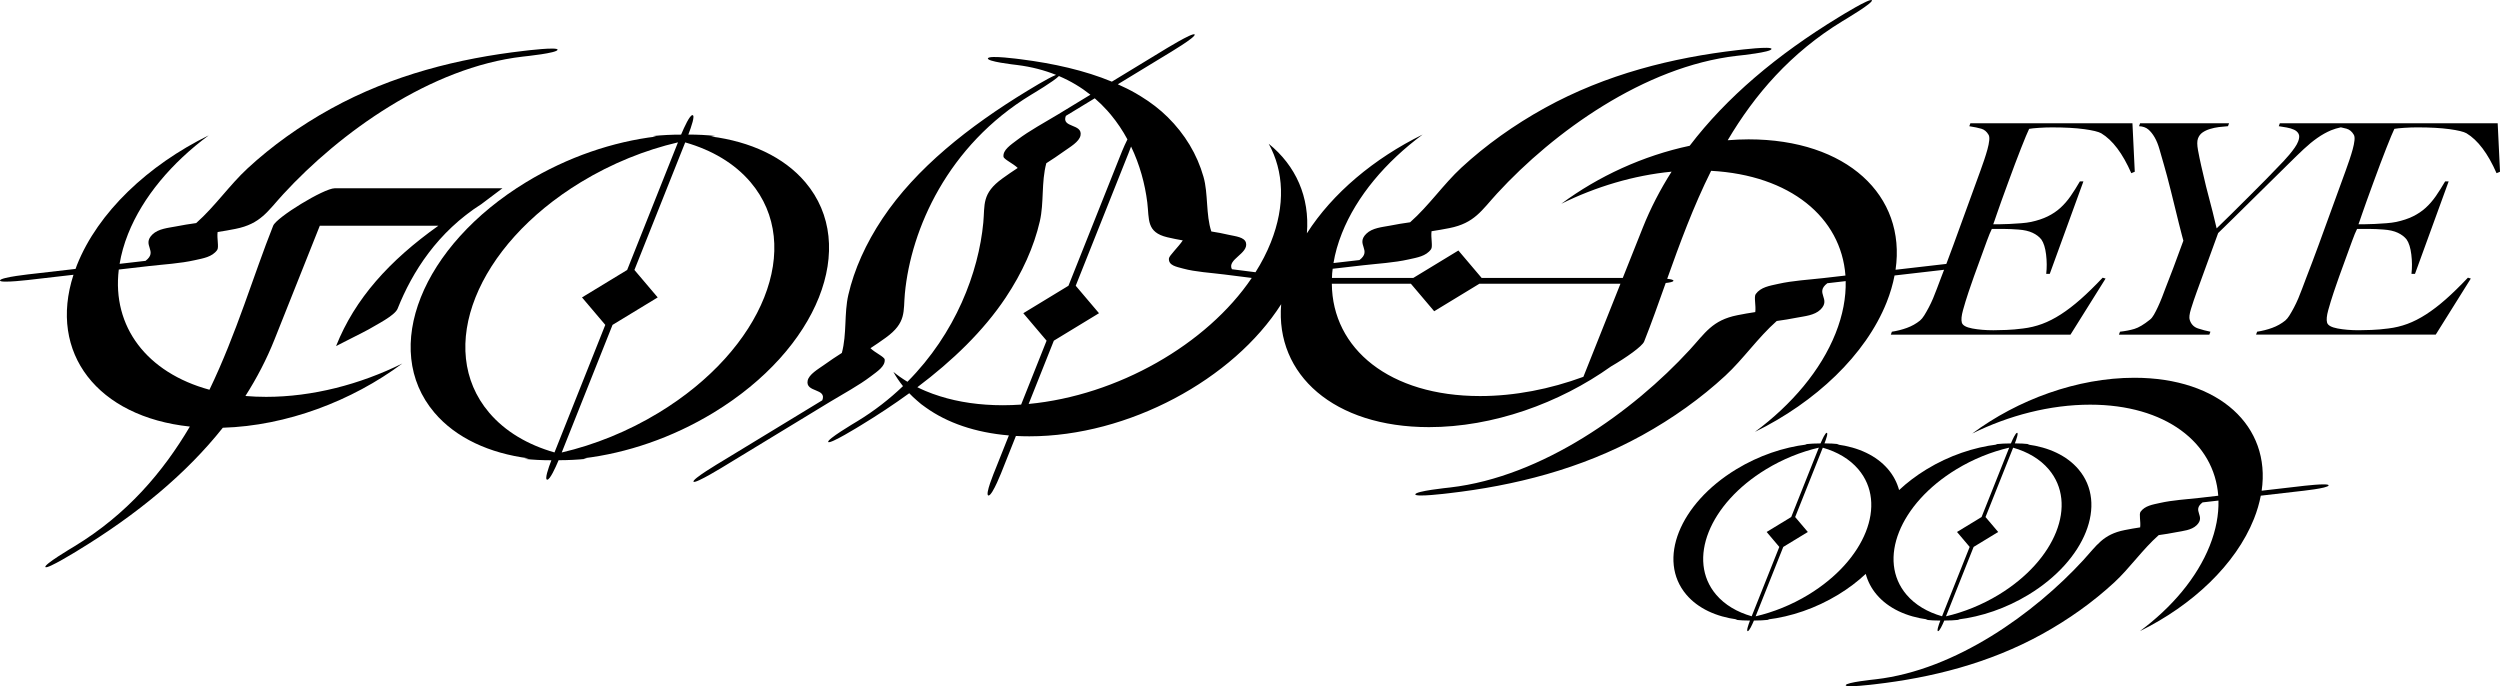 <?xml version="1.0" encoding="UTF-8"?>
<svg id="Layer_2" data-name="Layer 2" xmlns="http://www.w3.org/2000/svg" viewBox="0 0 601.117 165">
  <g id="Layer_1-2" data-name="Layer 1">
    <g>
      <path d="M63.99,95.424c-1.71,0-3.37-.072-4.98-.209,2.764-4.339,5.107-8.845,6.977-13.541,3.637-9.134,7.275-18.267,10.912-27.401h28.515c-11.804,8.395-20.068,17.54-24.607,28.94.018-.044,7.098-3.567,7.82-4.006,1.771-1.077,6.303-3.293,6.981-4.996,3.537-8.882,9.618-18.437,20.172-25.158.446-.284,4.956-3.782,5.028-3.782h-40.324c-2.576,0-13.995,6.979-14.801,9.002-4.713,11.834-8.8,25.917-15.321,39.439-15.017-4.088-23.465-15.124-21.801-28.901,2.431-.28,4.863-.561,7.294-.841,3.542-.408,7.41-.602,10.996-1.413,2.001-.453,4.149-.75,5.366-2.444.472-.657-.1-2.779.108-4.328,1.419-.208,2.858-.466,4.303-.753,6.058-1.204,7.723-4.26,11.496-8.362,13.543-14.723,35.379-30.497,57.576-33.058.771-.089,8.198-.846,8.366-1.64.162-.767-7.793.223-8.074.256-15.688,1.809-31.667,5.772-46.431,13.916-7.38,4.071-14.2,8.948-20.039,14.347-4.331,4.004-7.809,9.124-12.352,13.147-1.599.211-3.234.488-4.907.813-1.766.343-4.18.527-5.612,1.922-2.664,2.595,1.447,3.979-1.656,6.346-2.079.24-4.158.479-6.237.719.39-2.329,1.051-4.727,2.028-7.182,3.543-8.898,10.523-17.131,19.399-23.709-14.553,7.158-26.615,18.46-31.679,31.178-.125.314-.228.623-.343.935-3.266.377-6.531.753-9.797,1.13-.771.089-8.198.846-8.366,1.64-.162.767,7.793-.223,8.074-.256,3.198-.369,6.395-.738,9.593-1.106-6.128,18.879,5.841,34.156,27.982,36.502-6.474,10.969-15.124,21.111-27.743,28.786-.694.422-7.463,4.428-6.981,4.996.465.549,7.567-3.852,7.82-4.006,14.405-8.762,26.12-18.537,34.828-29.496,15.284-.453,31.012-6.407,43.163-15.446-10.183,5.036-21.629,8.021-32.75,8.021Z"/>
      <path d="M427.2,77.183c1.599-.211,3.234-.488,4.907-.813,1.766-.343,4.18-.527,5.612-1.922,2.664-2.595-1.447-3.979,1.656-6.346,1.472-.17,2.943-.339,4.415-.509.089,3.94-.678,8.157-2.427,12.548-3.543,8.898-10.523,17.131-19.399,23.709,14.553-7.158,26.615-18.46,31.679-31.178.873-2.192,1.493-4.339,1.895-6.433,3.488-.402,6.977-.805,10.465-1.207.179-.021.724-.078,1.444-.163-.253.662-.497,1.299-.729,1.901-.436,1.129-.772,2.024-1.012,2.682-.274.753-.576,1.518-.905,2.294-.329.777-.683,1.517-1.056,2.223-.375.706-.731,1.33-1.068,1.871-.339.542-.679.954-1.016,1.235-.933.754-1.982,1.341-3.148,1.765-1.166.424-2.372.73-3.616.918l-.257.706h43.203l8.437-13.483-.7-.212c-1.913,2.024-3.684,3.753-5.312,5.188-1.629,1.437-3.212,2.648-4.747,3.636-1.537.988-3.038,1.754-4.506,2.294-1.468.542-2.989.906-4.564,1.095-1.433.188-2.783.306-4.046.352-1.265.048-2.296.072-3.096.072-1.883,0-3.574-.142-5.07-.424-1.497-.283-2.338-.753-2.521-1.412-.184-.658-.092-1.658.28-3.0.37-1.341.805-2.764,1.307-4.27.171-.47.37-1.048.594-1.73.225-.682.474-1.4.749-2.153.291-.8.582-1.6.874-2.4.291-.8.547-1.506.77-2.118.497-1.364.976-2.682,1.439-3.953.463-1.271.86-2.235,1.195-2.894h3.247c.47,0,.936.012,1.399.036.462.024,1.038.059,1.726.106,1.378.095,2.519.353,3.424.777s1.613.965,2.127,1.623c.556.8.931,2.001,1.125,3.601.194,1.6.204,3.153.034,4.659h.848l8.093-22.237h-.847c-.763,1.318-1.513,2.506-2.251,3.565-.738,1.059-1.549,1.989-2.427,2.789-.88.8-1.893,1.482-3.039,2.047-1.148.565-2.487,1.012-4.017,1.341-.664.141-1.467.247-2.41.317-.945.072-1.883.131-2.817.177-.936.047-1.756.071-2.462.071h-1.412c.051-.141.146-.399.283-.777.155-.424.361-1.023.62-1.8.258-.776.611-1.775,1.055-3.0.446-1.224.994-2.729,1.645-4.517,1.13-3.106,2.159-5.836,3.086-8.189.926-2.352,1.573-3.905,1.943-4.659.504-.094,1.299-.176,2.384-.247s2.122-.107,3.11-.107c3.106,0,5.688.142,7.752.424,2.06.283,3.423.613,4.087.989,2.74,1.648,5.154,4.847,7.236,9.601l.833-.353-.559-11.648h-38.969l-.256.706c1.203.188,2.164.389,2.888.6.722.213,1.3.695,1.733,1.447.179.283.235.742.169,1.377-.067.635-.21,1.353-.431,2.153-.22.8-.482,1.648-.782,2.54-.304.896-.609,1.766-.916,2.612l-5.011,13.766c-.463,1.27-.96,2.636-1.49,4.095-.514,1.411-1.027,2.788-1.538,4.129-.052.136-.098.257-.149.391-.93.099-1.615.183-1.693.192-3.505.404-7.01.809-10.514,1.213,2.61-17.887-11.726-31.358-35.339-31.358-1.668,0-3.344.082-5.021.213,6.464-10.925,15.092-21.024,27.661-28.673.698-.424,7.473-4.428,6.994-4.993-.468-.552-7.577,3.848-7.833,4.003-15.053,9.156-27.148,19.427-35.963,30.994-11.153,2.367-21.97,7.328-30.866,13.946,8.287-4.098,17.411-6.838,26.515-7.716-2.737,4.31-5.06,8.784-6.917,13.447l-4.82,12.103h-33.932l-5.592-6.598-10.847,6.598h-19.553c.005-.721.069-1.457.174-2.207,2.439-.283,4.855-.552,7.294-.835,3.547-.41,7.415-.608,10.997-1.415,1.996-.453,4.158-.75,5.363-2.447.471-.651-.094-2.773.12-4.329,1.424-.212,2.847-.467,4.299-.75,6.048-1.202,7.723-4.258,11.489-8.36,13.548-14.726,35.374-30.499,57.578-33.059.774-.085,8.198-.849,8.373-1.641.163-.764-7.792.226-8.085.255-15.684,1.811-31.66,5.772-46.431,13.92-7.368,4.074-14.188,8.94-20.041,14.344-4.326,4.003-7.793,9.124-12.336,13.142-1.6.212-3.246.495-4.909.821-1.774.339-4.191.523-5.613,1.924-2.67,2.589,1.448,3.975-1.66,6.337-2.087.24-4.157.481-6.244.721.378-2.32,1.053-4.725,2.034-7.186,3.543-8.898,10.523-17.131,19.399-23.709-11.645,5.728-21.683,14.112-27.83,23.749.719-8.706-2.646-16.256-9.182-21.541,3.637,6.578,4.059,14.811.516,23.709-.98,2.461-2.22,4.866-3.69,7.186-1.896-.24-3.774-.481-5.67-.721-1.227-2.362,3.995-3.749,3.387-6.337-.324-1.4-2.577-1.584-4.08-1.924-1.404-.325-2.824-.608-4.255-.82-1.343-4.017-.732-9.138-1.887-13.142-1.531-5.404-4.476-10.27-8.598-14.344-1.924-1.896-4.085-3.551-6.465-5.008-.404-.269-.819-.509-1.252-.75-1.363-.781-2.808-1.481-4.288-2.145,3.828-2.328,7.656-4.656,11.483-6.985.694-.422,7.463-4.428,6.981-4.996-.465-.549-7.567,3.852-7.82,4.006-4.024,2.448-8.048,4.895-12.072,7.343-6.504-2.694-13.982-4.379-21.91-5.385-.271-.028-7.437-1.018-7.882-.255-.456.792,6.359,1.556,7.066,1.641,3.413.431,6.504,1.247,9.305,2.366-2.04.825-6.694,3.708-6.898,3.832-14.124,8.59-26.782,18.644-34.82,30.688-4.018,6.02-6.822,12.27-8.226,18.372-1.041,4.526-.325,9.331-1.56,13.969-1.418.892-2.818,1.842-4.216,2.839-1.476,1.052-3.727,2.316-4.013,3.857-.533,2.865,4.684,1.756,3.529,4.69-7.991,4.861-15.982,9.721-23.973,14.582-.694.422-7.463,4.428-6.981,4.996.465.549,7.567-3.852,7.82-4.006,8.337-5.071,16.673-10.141,25.009-15.212,3.189-1.939,6.878-3.903,9.782-6.111,1.62-1.232,3.514-2.439,3.343-4.061-.067-.629-2.366-1.661-3.423-2.712,1.242-.804,2.462-1.649,3.664-2.514,5.042-3.628,4.205-6.3,4.612-10.62,1.46-15.506,10.308-35.612,30.293-47.767.592-.36,5.587-3.32,6.751-4.538,2.825,1.202,5.342,2.721,7.568,4.488-2.592,1.576-5.184,3.153-7.775,4.729-3.189,1.939-6.878,3.903-9.782,6.111-1.62,1.232-3.514,2.439-3.343,4.061.067.629,2.366,1.661,3.423,2.712-1.242.804-2.462,1.649-3.664,2.514-5.042,3.628-4.205,6.3-4.612,10.62-1.125,11.943-6.639,26.61-18.241,38.276-1.205-.731-2.336-1.521-3.378-2.376.662,1.199,1.439,2.34,2.309,3.425-3.21,3.078-6.856,5.932-10.983,8.442-.694.422-7.463,4.428-6.981,4.996.465.549,7.567-3.852,7.82-4.006,4.028-2.45,7.93-5.024,11.647-7.724.581.603,1.189,1.187,1.84,1.741.669.622,1.395,1.188,2.173,1.712,5.102,3.649,11.861,6.011,19.943,6.691-1.073,2.693-2.145,5.387-3.218,8.08-.238.597-2.664,6.366-1.663,6.366.967,0,3.321-6.148,3.407-6.366,1.056-2.651,2.111-5.302,3.167-7.952.001 0.0.003 0.0.004 0,1.053.057,2.134.085,3.227.085,23.788,0,49.045-13.675,60.552-31.767-1.427,16.988,12.714,29.559,35.535,29.559,15.349,0,31.304-5.706,43.78-14.598,3.703-2.147,7.505-4.843,7.957-5.979,1.763-4.427,3.438-9.171,5.184-14.08,1.006-.104,1.75-.262,1.849-.51.096-.24-.551-.397-1.489-.5,3.007-8.44,6.262-17.338,10.563-25.962,19.006,1.044,31.26,11.19,32.297,25.179-1.738.2-3.476.401-5.213.601-3.542.409-7.41.602-10.996,1.413-2.001.453-4.149.75-5.366,2.444-.472.657.1,2.779-.108,4.328-1.419.208-2.858.466-4.303.753-6.058,1.204-7.723,4.26-11.496,8.362-13.543,14.723-35.379,30.497-57.576,33.058-.771.089-8.198.846-8.366,1.64-.162.767,7.793-.223,8.074-.256,15.688-1.809,31.667-5.772,46.431-13.916,7.38-4.071,14.2-8.948,20.039-14.347,4.331-4.005,7.809-9.124,12.352-13.147ZM241.17,97.438c-5.587,0-10.664-.75-15.111-2.15-1.24-.382-2.411-.806-3.541-1.287-.668-.281-1.313-.582-1.944-.895,8.493-6.399,15.879-13.517,21.22-21.519,4.018-6.02,6.822-12.27,8.226-18.372,1.041-4.526.324-9.331,1.56-13.969,1.418-.892,2.818-1.842,4.216-2.839,1.476-1.052,3.727-2.316,4.013-3.857.533-2.865-4.684-1.756-3.529-4.69,2.315-1.408,4.631-2.817,6.946-4.225,1.068.922,2.066,1.902,2.994,2.932.294.325.587.651.857.99,1.547,1.867,2.886,3.862,4.008,5.955 0.0.001 0.0.001.001.002-.921,1.812-1.836,4.198-1.889,4.332-4.097,10.287-8.193,20.573-12.29,30.86l-10.858,6.604,5.598,6.604c-2.04,5.123-4.08,10.245-6.12,15.368-1.448.099-2.914.155-4.358.155ZM247.339,97.127c-.001 0-.003 0-.004 0,2.019-5.071,4.039-10.142,6.058-15.213l10.858-6.604-5.598-6.604c4.097-10.287,8.193-20.573,12.29-30.86.098-.246.568-1.375,1.017-2.613,2.068,4.312,3.345,8.934,3.903,13.458.499,4.102-.26,7.158,4.831,8.36,1.227.283,2.447.538,3.702.75-1.025,1.556-3.28,3.678-3.328,4.329-.147,1.698,1.761,1.995,3.414,2.447,2.939.806,6.65,1.004,9.87,1.415,2.214.283,4.415.552,6.629.835-10.789,15.985-32.269,28.278-53.642,30.301ZM320.236,68.225h19.008l5.603,6.611,10.869-6.611h33.916l-8.912,22.379c-8.022,2.953-16.528,4.626-24.852,4.626-21.677,0-35.517-11.317-35.632-27.005Z"/>
      <path d="M552.916,116.94c-3.035.35-6.07.7-9.106,1.05,2.261-15.491-10.155-27.157-30.605-27.157-13.737,0-28.045,5.268-38.997,13.415,8.819-4.361,18.731-6.946,28.362-6.946,18.072,0,29.854,9.094,30.803,21.892-1.505.174-3.01.347-4.515.521-3.067.354-6.418.521-9.523,1.224-1.733.392-3.593.65-4.647,2.117-.409.569.087,2.407-.094,3.749-1.229.18-2.475.404-3.726.652-5.247,1.043-6.688,3.689-9.956,7.242-11.729,12.75-30.639,26.412-49.863,28.629-.668.077-7.1.732-7.245,1.421-.14.665,6.749-.193,6.992-.221,13.586-1.567,27.425-4.999,40.211-12.052,6.391-3.526,12.298-7.75,17.355-12.425,3.751-3.468,6.763-7.902,10.697-11.386,1.385-.183,2.801-.423,4.249-.704,1.529-.297,3.62-.456,4.861-1.665,2.307-2.247-1.254-3.446,1.434-5.496,1.274-.147,2.549-.294,3.823-.441.077,3.412-.587,7.064-2.102,10.867-3.069,7.706-9.113,14.836-16.8,20.532,12.603-6.199,23.049-15.987,27.435-27.001.756-1.898,1.293-3.758,1.641-5.572l9.063-1.045c.668-.077,7.1-.732,7.245-1.421.14-.665-6.749.193-6.992.221Z"/>
      <path d="M171.581,99.216c25.145-15.294,35.024-40.101,22.06-55.395-5.185-6.117-13.248-9.78-22.656-11.001.343-.041.688-.086,1.03-.122-2.108-.239-4.287-.342-6.508-.34.729-1.9,1.684-4.675.989-4.675-.653,0-1.936,2.799-2.729,4.687-2.235-.002-4.514.104-6.829.347.285.031.565.073.848.109-10.345,1.239-21.27,4.894-31.284,10.984-25.145,15.294-35.024,40.101-22.06,55.395,5.185,6.117,13.248,9.78,22.656,11.001-.343.041-.688.086-1.03.122,2.108.239,4.287.342,6.508.34-.73,1.9-1.684,4.675-.989,4.675.653,0,1.936-2.799,2.729-4.687,2.235.002,4.514-.104,6.829-.347-.285-.032-.565-.073-.848-.109,10.345-1.239,21.27-4.894,31.284-10.984ZM180.481,43.821c12.972,15.304,3.101,40.091-22.06,55.395-7.474,4.546-15.473,7.742-23.356,9.585,4.073-10.228,8.146-20.456,12.219-30.684l10.858-6.604-5.598-6.604c4.071-10.223,8.142-20.446,12.213-30.669,6.411,1.835,11.865,5.027,15.724,9.58ZM117.601,99.206c-12.972-15.304-3.101-40.091,22.06-55.395,7.474-4.546,15.473-7.742,23.356-9.585-4.073,10.228-8.146,20.456-12.219,30.684l-10.858,6.604,5.598,6.604c-4.071,10.223-8.142,20.446-12.213,30.669-6.411-1.835-11.865-5.027-15.724-9.58Z"/>
      <path d="M448.609,137.99c.486,1.792,1.352,3.476,2.633,4.988,2.815,3.322,7.191,5.312,12.296,5.981-.176.021-.355.052-.531.071,1.147.13,2.332.186,3.541.185-.397,1.034-.916,2.543-.538,2.543.355,0,1.053-1.523,1.485-2.55,1.216.001,2.456-.056,3.715-.189-.146-.016-.286-.045-.431-.063,5.619-.678,11.551-2.664,16.989-5.972,13.68-8.321,19.054-21.816,12.002-30.137-2.815-3.322-7.191-5.312-12.296-5.981.176-.021.355-.052.531-.071-1.147-.13-2.332-.186-3.541-.185.397-1.034.916-2.543.538-2.543-.355,0-1.053,1.523-1.485,2.55-1.216-.001-2.456.056-3.715.189.146.016.286.045.431.063-5.619.678-11.551,2.664-16.989,5.972-2.488,1.514-4.698,3.2-6.612,4.994-.486-1.792-1.352-3.476-2.633-4.988-2.815-3.322-7.191-5.312-12.296-5.981.176-.021.355-.052.531-.071-1.147-.13-2.332-.186-3.541-.185.397-1.034.916-2.543.538-2.543-.355,0-1.053,1.523-1.485,2.55-1.216-.001-2.456.056-3.715.189.146.016.286.045.431.063-5.619.678-11.551,2.664-16.989,5.972-13.68,8.321-19.054,21.816-12.002,30.137,2.815,3.322,7.191,5.312,12.296,5.981-.176.021-.355.052-.531.071,1.147.13,2.332.186,3.541.185-.397,1.034-.916,2.543-.538,2.543.355,0,1.053-1.523,1.485-2.55,1.216.001,2.456-.056,3.715-.189-.146-.016-.286-.045-.431-.063,5.619-.678,11.551-2.664,16.989-5.972,2.488-1.514,4.698-3.2,6.612-4.994ZM492.611,112.847c7.057,8.326,1.687,21.811-12.002,30.137-4.065,2.473-8.415,4.204-12.704,5.207,2.215-5.562,4.43-11.123,6.645-16.685l5.907-3.593-3.045-3.593c2.214-5.559,4.427-11.118,6.641-16.676,3.487.998,6.459,2.727,8.558,5.204ZM470.404,112.841c4.065-2.473,8.415-4.204,12.704-5.207-2.215,5.562-4.43,11.123-6.645,16.685l-5.907,3.593,3.045,3.593c-2.214,5.559-4.427,11.118-6.641,16.676-3.487-.998-6.459-2.727-8.558-5.204-7.057-8.326-1.687-21.811,12.002-30.137ZM412.63,142.978c-7.057-8.326-1.687-21.811,12.002-30.137,4.065-2.473,8.415-4.204,12.704-5.207-2.215,5.562-4.43,11.123-6.645,16.685l-5.907,3.593,3.045,3.593c-2.214,5.559-4.427,11.118-6.641,16.676-3.487-.998-6.459-2.727-8.558-5.204ZM422.134,148.191c2.215-5.562,4.43-11.123,6.645-16.685l5.907-3.593-3.045-3.593c2.214-5.559,4.427-11.118,6.641-16.676,3.487.998,6.459,2.727,8.558,5.204,7.057,8.326,1.687,21.811-12.002,30.137-4.065,2.473-8.415,4.204-12.704,5.207Z"/>
      <path d="M600.557,29.637h-52.377l-.257.706c.623.095,1.267.2,1.93.318.664.118,1.246.294,1.749.529.502.236.865.565,1.088.988.223.423.196,1.012-.077,1.765-.172.471-.455.988-.848,1.554-.394.564-.819,1.118-1.274,1.658-.457.542-.915,1.059-1.377,1.554-.462.494-.88.93-1.252,1.306-.698.754-1.699,1.789-3.001,3.106-1.303,1.318-2.675,2.694-4.115,4.13-1.44,1.436-2.86,2.848-4.259,4.235-1.4,1.389-2.568,2.53-3.505,3.424-.29-1.271-.614-2.612-.971-4.024-.357-1.411-.714-2.788-1.073-4.129-.359-1.342-.674-2.612-.943-3.812-.269-1.2-.508-2.224-.718-3.071-.29-1.27-.549-2.53-.778-3.777-.229-1.247-.231-2.176-.008-2.788.222-.612.586-1.095,1.091-1.448s1.102-.635,1.791-.847c.687-.211,1.403-.363,2.143-.459.74-.094,1.472-.164,2.195-.212l.257-.706h-21.39l-.256.706c.925.047,1.664.307,2.222.777.559.471,1.068,1.106,1.531,1.906.461.801.851,1.765,1.17,2.895.319,1.129.677,2.376,1.074,3.741.213.706.468,1.624.763,2.753.294,1.129.606,2.342.935,3.635.328,1.295.657,2.624.983,3.988.326,1.366.63,2.601.91,3.707.278,1.106.517,2.035.715,2.788.195.754.315,1.2.359,1.341-.942,2.589-1.756,4.789-2.438,6.6-.684,1.812-1.289,3.377-1.815,4.695-.274.754-.569,1.53-.883,2.329-.316.801-.636,1.554-.964,2.26-.326.705-.653,1.341-.976,1.906-.324.564-.645.965-.967,1.2-1.464,1.176-2.71,1.917-3.739,2.223-1.029.307-2.181.529-3.455.67l-.257.706h21.742l.257-.706c-.968-.187-1.955-.447-2.965-.776-1.009-.329-1.678-1.012-2.007-2.048-.189-.517-.083-1.422.318-2.717.4-1.294.849-2.623,1.347-3.989l5.164-14.188c.873-.847,2.077-2.024,3.613-3.53,1.537-1.506,3.135-3.082,4.794-4.73,1.657-1.647,3.271-3.236,4.84-4.765,1.567-1.528,2.798-2.741,3.688-3.635,1.326-1.317,2.542-2.494,3.65-3.531,1.106-1.034,2.196-1.929,3.271-2.682,1.073-.752,2.166-1.364,3.28-1.835.725-.306,1.529-.53,2.37-.717.523.107.984.216,1.37.329.722.213,1.3.695,1.733,1.447.18.283.235.742.17,1.377-.068.635-.211,1.353-.432,2.153-.221.8-.482,1.648-.783,2.54-.303.896-.608,1.766-.915,2.612l-5.011,13.766c-.463,1.27-.96,2.636-1.49,4.095-.514,1.411-1.027,2.788-1.538,4.129-.513,1.341-.984,2.576-1.42,3.706-.435,1.129-.771,2.024-1.011,2.682-.274.753-.576,1.518-.905,2.294-.33.777-.683,1.517-1.056,2.223-.375.706-.731,1.33-1.069,1.871-.339.542-.677.954-1.014,1.235-.935.754-1.983,1.341-3.148,1.765-1.167.424-2.373.73-3.617.918l-.257.706h43.203l8.436-13.483-.698-.212c-1.914,2.024-3.685,3.753-5.312,5.188-1.629,1.437-3.212,2.648-4.746,3.636-1.538.988-3.04,1.754-4.507,2.294-1.468.542-2.99.906-4.564,1.095-1.433.188-2.783.306-4.046.352-1.265.048-2.296.072-3.096.072-1.883,0-3.574-.142-5.07-.424-1.498-.283-2.338-.753-2.521-1.412-.184-.658-.092-1.658.279-3.0.371-1.341.806-2.764,1.308-4.27.172-.47.369-1.048.594-1.73.225-.682.474-1.4.749-2.153.291-.8.582-1.6.874-2.4.291-.8.547-1.506.77-2.118.497-1.364.976-2.682,1.439-3.953.463-1.271.859-2.235,1.195-2.894h3.247c.47,0,.936.012,1.399.036.462.024,1.038.059,1.726.106,1.378.095,2.518.353,3.424.777.904.424,1.613.965,2.127,1.623.556.8.931,2.001,1.124,3.601.195,1.6.205,3.153.036,4.659h.846l8.094-22.237h-.847c-.762,1.318-1.513,2.506-2.25,3.565-.74,1.059-1.549,1.989-2.428,2.789-.88.8-1.892,1.482-3.039,2.047-1.147.565-2.487,1.012-4.017,1.341-.664.141-1.467.247-2.41.317-.944.072-1.883.131-2.818.177-.935.047-1.756.071-2.462.071h-1.41c.051-.141.145-.399.282-.777.154-.424.361-1.023.619-1.8.259-.776.612-1.775,1.057-3.0.445-1.224.992-2.729,1.643-4.517,1.131-3.106,2.16-5.836,3.087-8.189.926-2.352,1.574-3.905,1.943-4.659.504-.094,1.3-.176,2.383-.247,1.085-.071,2.123-.107,3.111-.107,3.106,0,5.689.142,7.752.424,2.06.283,3.424.613,4.087.989,2.741,1.648,5.154,4.847,7.236,9.601l.833-.353-.56-11.648Z"/>
    </g>
  </g>
</svg>